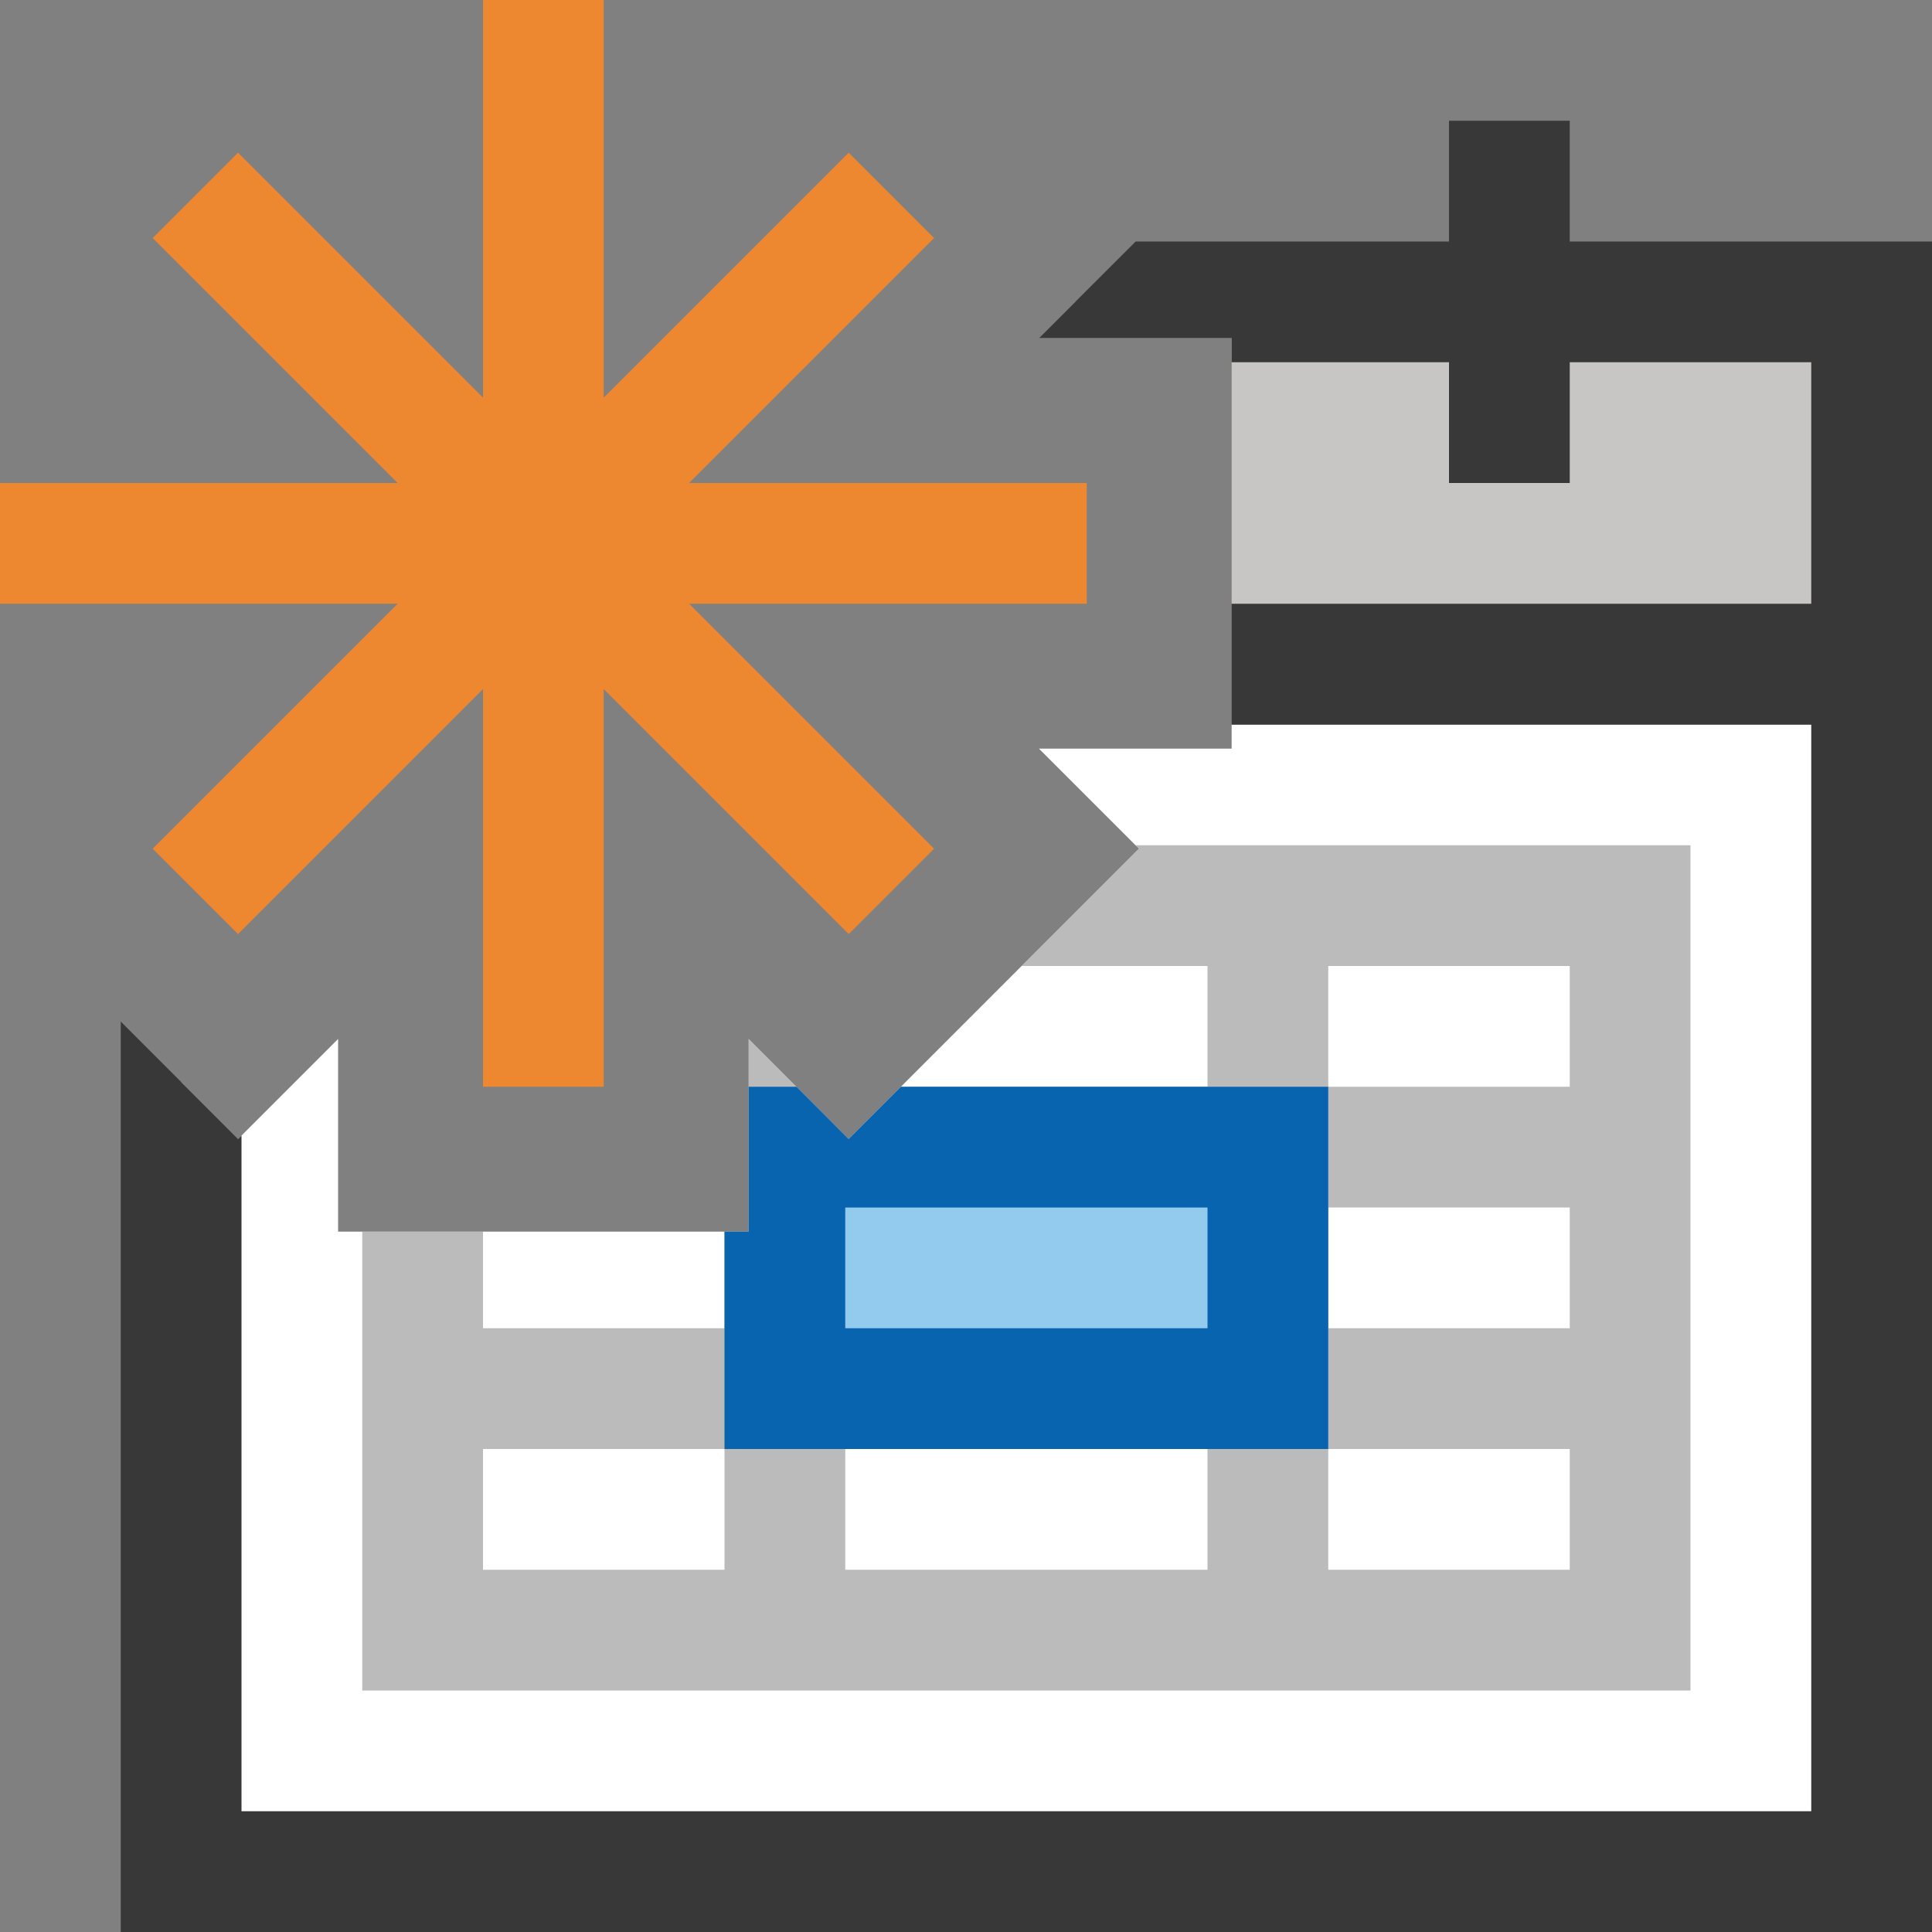 <?xml version="1.0" encoding="UTF-8"?>
<!DOCTYPE svg PUBLIC "-//W3C//DTD SVG 1.1//EN" "http://www.w3.org/Graphics/SVG/1.1/DTD/svg11.dtd">
<svg version="1.1" id="Layer_1" xmlns="http://www.w3.org/2000/svg" xmlns:xlink="http://www.w3.org/1999/xlink" x="0px" y="0px" width="16px" height="16px" viewBox="0 0 16 16" enable-background="new 0 0 16 16" xml:space="preserve">
  <rect x="0" y="0" width="16" height="16" fill="#808080" stroke="none"/>
  <g id="main">
    <g id="icon">
      <path d="M10.2,6.2L8.604,6.2L9.432,7.028L7.028,9.433L6.2,8.604L6.2,10.2L2.8,10.2L2.8,8.604L1.972,9.432L1.5,8.96L1.5,15.5L15.5,15.5L15.5,5.5L10.2,5.5zz" fill="#FFFFFF"/>
      <path d="M10.2,6L15,6L15,15L2,15L2,9.404L1.972,9.432L1,8.46L1,15.5L1,16L1.5,16L15.5,16L16,16L16,15.5L16,5.5L16,5L15.5,5L10.2,5zz" fill="#383838"/>
      <path d="M8.604,2.8L10.2,2.8L10.2,5.5L15.5,5.5L15.5,2.5L8.904,2.5zz" fill="#C8C6C4"/>
      <path d="M8.604,2.8L10.2,2.8L10.2,3L15,3L15,5L10.2,5L10.2,6L15.5,6L16,6L16,5.5L16,2.5L16,2L15.5,2L9.405,2zz" fill="#383838"/>
      <path d="M12,4L13,4L13,1L12,1zz" fill="#383838"/>
      <path d="M9.432,7.028L8.46,8L10,8L10,9L7.461,9L7.028,9.433L6.2,8.604L6.2,10.2L6,10.2L6,11L4,11L4,10.2L3,10.2L3,11L3,11.5L3,12L3,13.5L3,14L3.5,14L6,14L6.5,14L7,14L10,14L10.5,14L11,14L13.5,14L14,14L14,13.5L14,12L14,11.5L14,11L14,10L14,9.5L14,9L14,7.5L14,7L13.5,7L11,7L10.5,7L10,7L9.404,7zM13,8L13,9L11,9L11,8zM10,10L10,11L7,11L7,10zM13,10L13,11L11,11L11,10zM6,12L6,13L4,13L4,12zM10,12L10,13L7,13L7,12zM13,12L13,13L11,13L11,12zz" fill="#787979" opacity="0.5"/>
      <path d="M6.5,11.5L10.5,11.5L10.5,9.5L6.5,9.5zz" fill="#92CBEE"/>
      <path d="M6.2,10.2L6,10.2L6,11.5L6,12L6.5,12L10.5,12L11,12L11,11.5L11,9.5L11,9L10.5,9L7.461,9L7.028,9.433L6.596,9L6.5,9L6.2,9zM10,10L10,11L7,11L7,10zz" fill="#0964B0"/>
    </g>
    <g id="overlay">
      <path d="M4.5,0v9M9,4.5H0M7.382,1.618L1.618,7.382M7.382,7.382L1.618,1.618" fill="none" stroke="#ED8730" stroke-width="1" stroke-miterlimit="10"/>
    </g>
  </g>
</svg>
